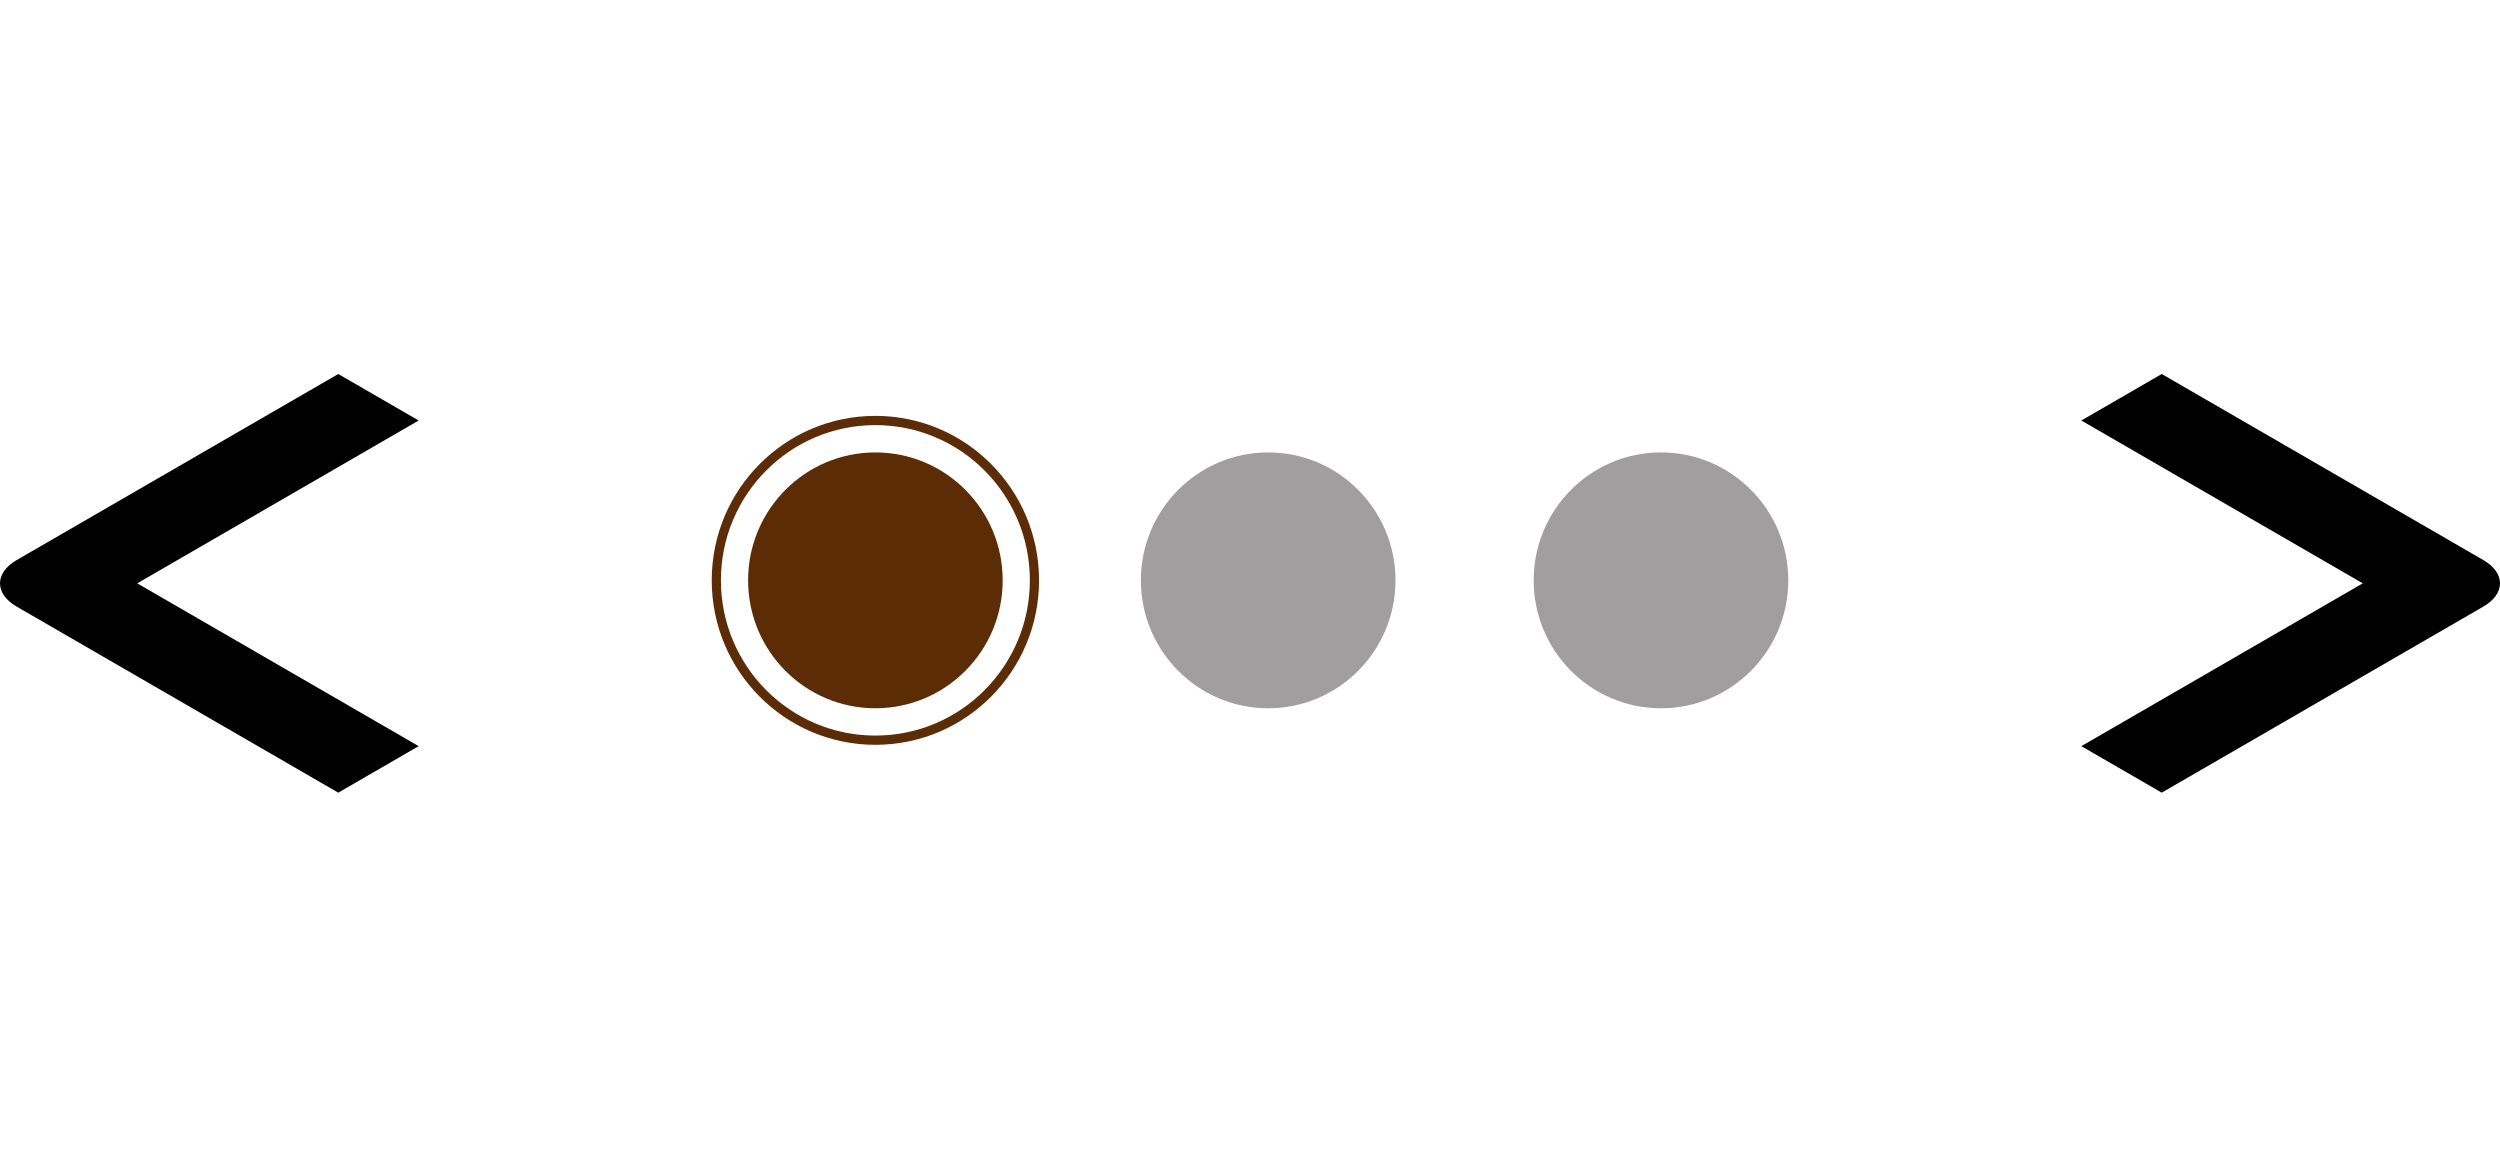 <svg width="150" height="70" viewBox="0 0 418 70" fill="none" xmlns="http://www.w3.org/2000/svg">
<ellipse cx="146.365" cy="34.5" rx="21.284" ry="21.389" fill="#5C2C06"/>
<path d="M173.73 34.5C173.73 49.688 161.478 62 146.365 62C131.252 62 119 49.688 119 34.5C119 19.312 131.252 7 146.365 7C161.478 7 173.73 19.312 173.73 34.5ZM120.537 34.5C120.537 48.835 132.101 60.455 146.365 60.455C160.629 60.455 172.193 48.835 172.193 34.5C172.193 20.165 160.629 8.545 146.365 8.545C132.101 8.545 120.537 20.165 120.537 34.5Z" fill="#5C2C06"/>
<ellipse cx="212.041" cy="34.5" rx="21.284" ry="21.389" fill="#A09E9E"/>
<ellipse cx="277.716" cy="34.5" rx="21.284" ry="21.389" fill="#A09E9E"/>
<path fill-rule="evenodd" clip-rule="evenodd" d="M415.217 38.888L361.441 70L348 62.223L395.055 35L348 7.777L361.441 0L415.217 31.112C416.999 32.143 418 33.542 418 35C418 36.458 416.999 37.857 415.217 38.888Z" fill="black"/>
<path fill-rule="evenodd" clip-rule="evenodd" d="M2.783 31.112L56.559 0L70 7.777L22.945 35L70 62.223L56.559 70L2.783 38.888C1.001 37.857 0 36.458 0 35C0 33.542 1.001 32.143 2.783 31.112Z" fill="black"/>
</svg>

